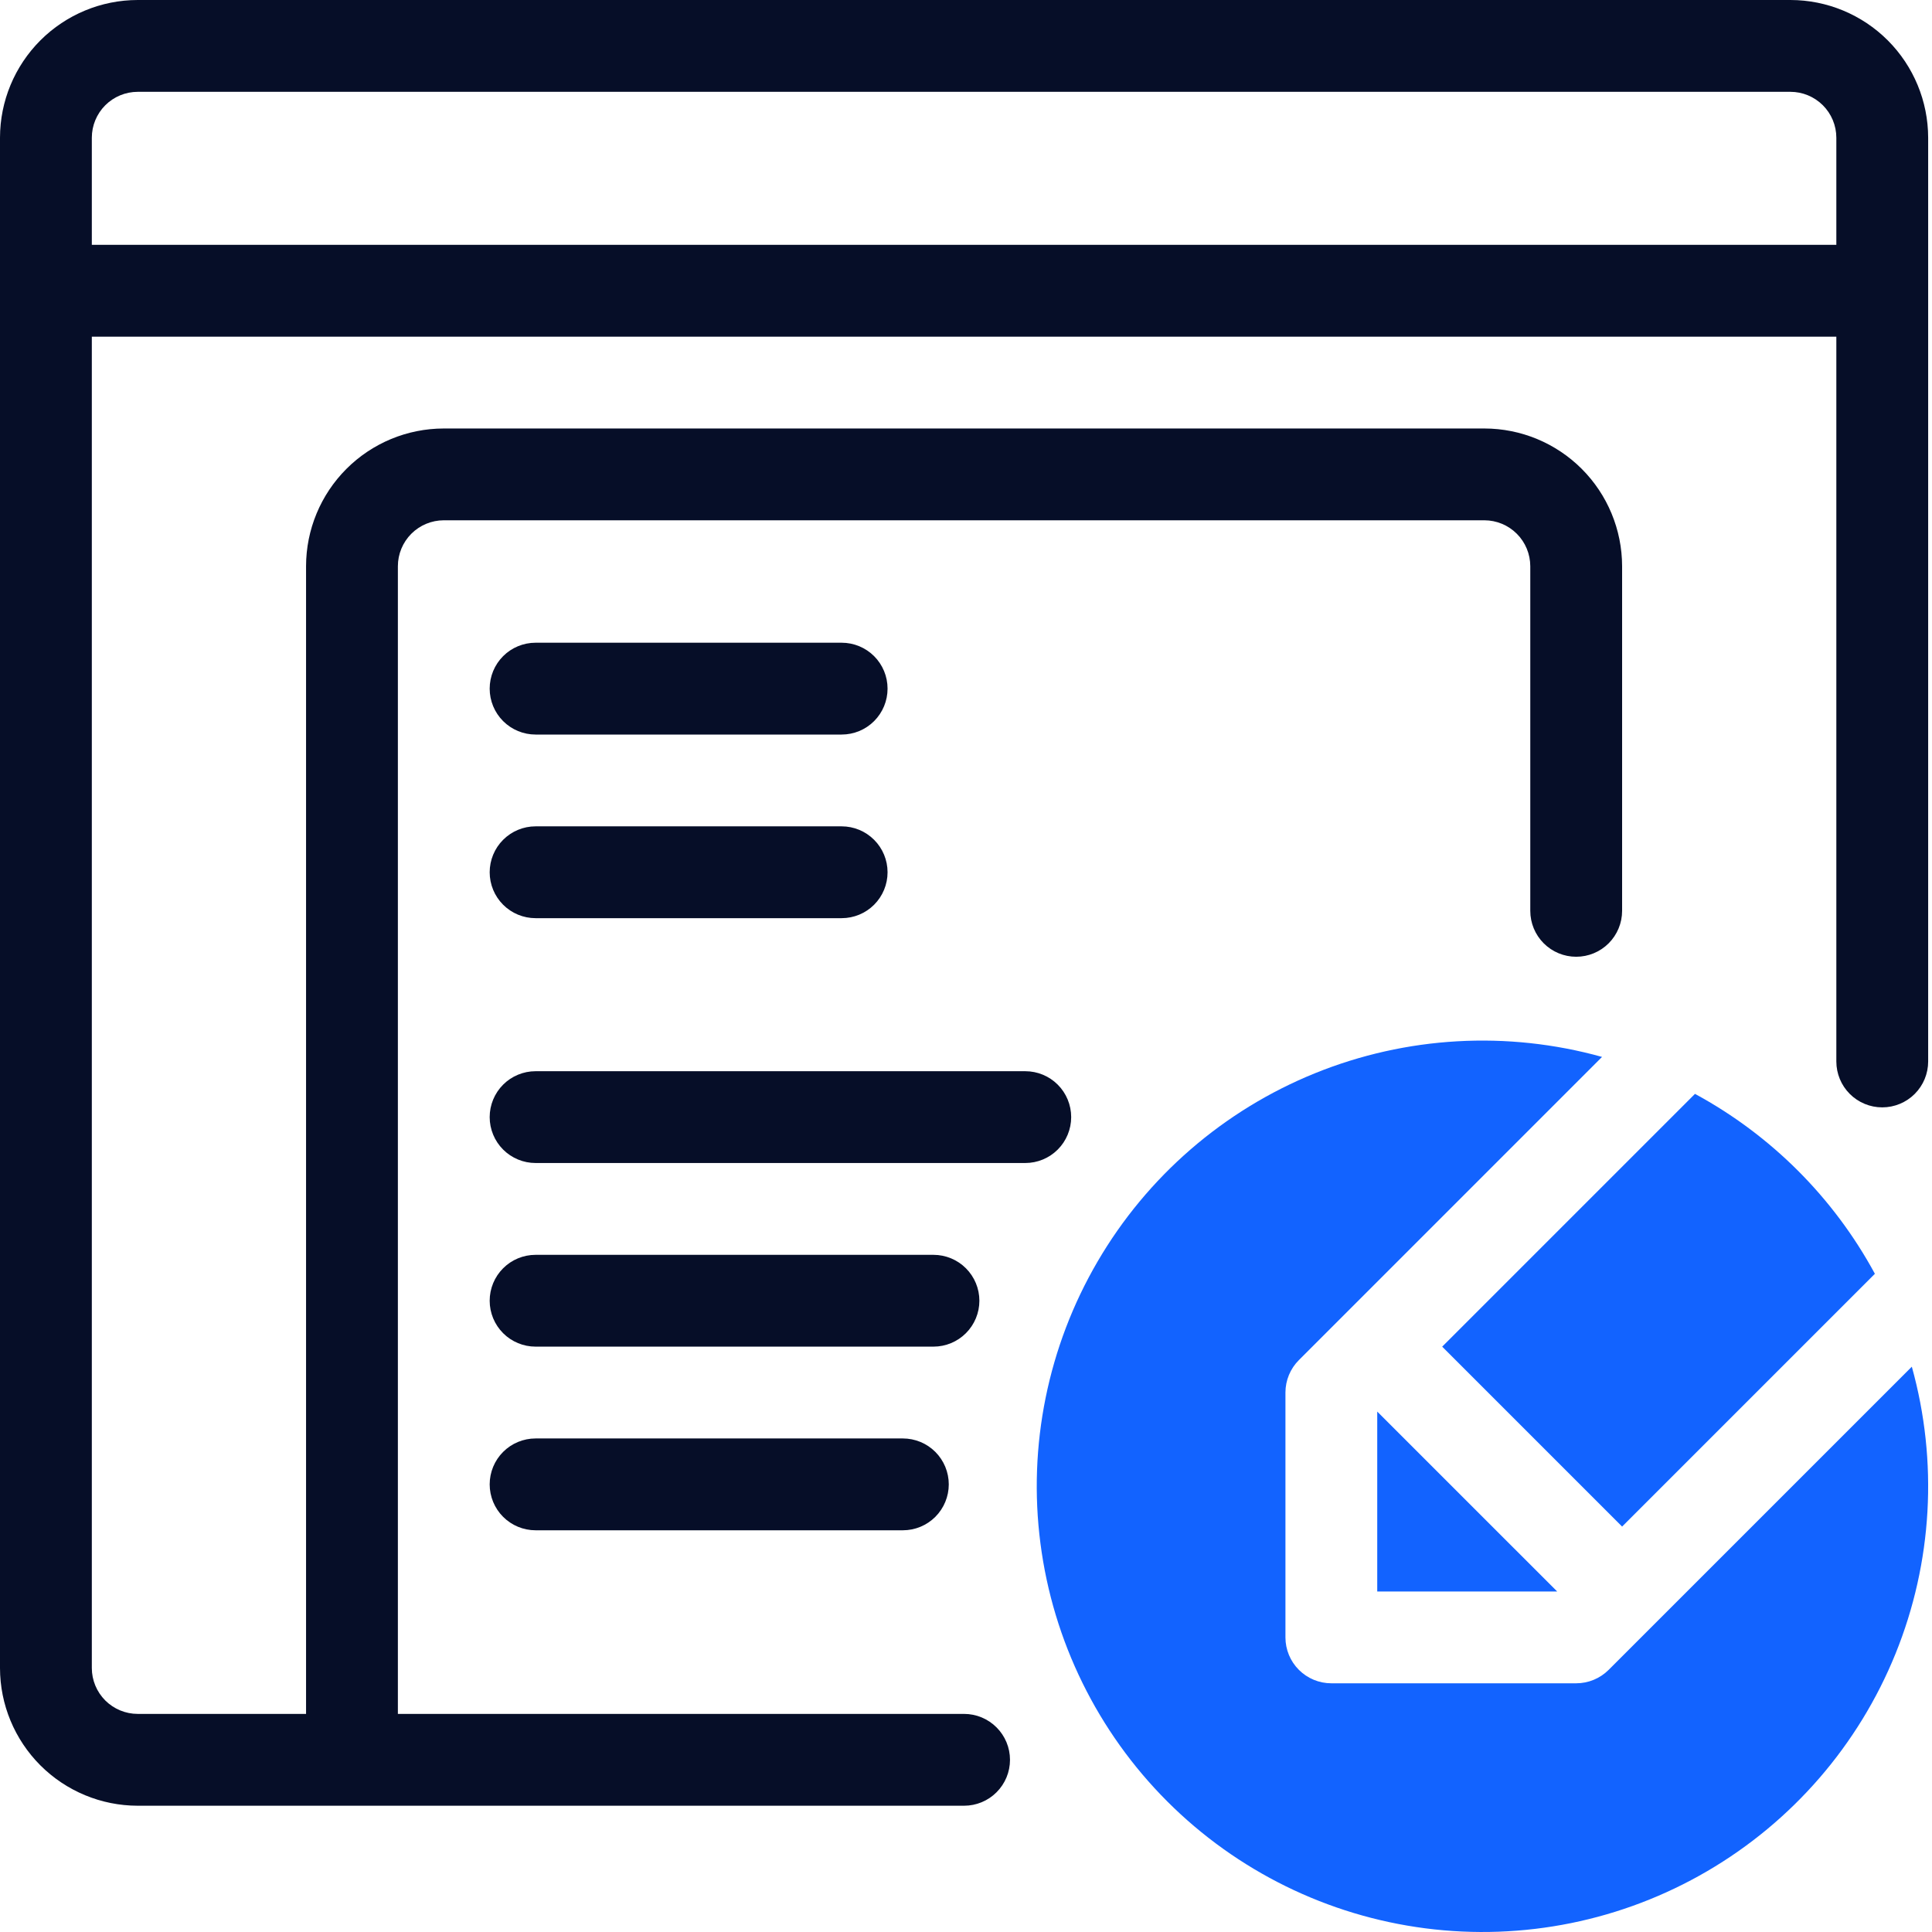 <svg width="70" height="70" viewBox="0 0 70 70" fill="none" xmlns="http://www.w3.org/2000/svg">
<path d="M58.285 60.502C58.13 60.656 57.947 60.779 57.745 60.862C57.543 60.946 57.327 60.989 57.108 60.989H48.237C47.796 60.989 47.373 60.814 47.061 60.502C46.749 60.19 46.574 59.767 46.574 59.326V50.455C46.574 50.014 46.749 49.59 47.061 49.279L58.045 38.294C54.608 37.337 50.95 37.545 47.643 38.886C44.336 40.227 41.566 42.626 39.767 45.708C37.968 48.789 37.239 52.38 37.697 55.919C38.154 59.458 39.77 62.746 42.293 65.27C44.817 67.793 48.105 69.41 51.644 69.867C55.183 70.324 58.774 69.596 61.855 67.796C64.937 65.997 67.336 63.227 68.677 59.92C70.018 56.613 70.226 52.955 69.269 49.518L58.285 60.502Z" fill="#1263FF"/>
<path d="M67.931 46.152C66.436 43.393 64.171 41.128 61.412 39.633L52.253 48.792L58.772 55.311L67.931 46.152Z" fill="#1263FF"/>
<path d="M49.9 57.663H56.42L49.9 51.144V57.663Z" fill="#1263FF"/>
<path d="M64.871 0H4.99C3.667 0.001 2.399 0.528 1.463 1.463C0.528 2.399 0.001 3.667 0 4.99V60.435C0.001 61.758 0.528 63.026 1.463 63.962C2.399 64.897 3.667 65.424 4.99 65.425H34.93C35.371 65.425 35.795 65.25 36.106 64.938C36.419 64.626 36.594 64.203 36.594 63.762C36.594 63.321 36.419 62.898 36.106 62.586C35.795 62.274 35.371 62.098 34.93 62.098H14.416V20.515C14.416 20.074 14.592 19.651 14.903 19.339C15.215 19.027 15.638 18.852 16.079 18.851H53.782C54.223 18.852 54.645 19.027 54.957 19.339C55.269 19.651 55.444 20.074 55.445 20.515V33.002C55.445 33.443 55.62 33.866 55.932 34.178C56.244 34.49 56.667 34.665 57.108 34.665C57.55 34.665 57.973 34.49 58.285 34.178C58.596 33.866 58.772 33.443 58.772 33.002V20.515C58.77 19.192 58.244 17.923 57.309 16.988C56.373 16.052 55.105 15.526 53.782 15.525H16.079C14.756 15.526 13.488 16.052 12.552 16.988C11.617 17.923 11.09 19.192 11.089 20.515V62.098H4.99C4.549 62.098 4.126 61.922 3.814 61.611C3.503 61.299 3.327 60.876 3.327 60.435V12.198H66.534V38.459C66.534 38.9 66.709 39.323 67.021 39.635C67.333 39.947 67.756 40.122 68.197 40.122C68.638 40.122 69.062 39.947 69.374 39.635C69.686 39.323 69.861 38.9 69.861 38.459V4.99C69.859 3.667 69.333 2.399 68.398 1.463C67.462 0.528 66.194 0.001 64.871 0ZM3.327 8.871V4.99C3.327 4.549 3.503 4.126 3.814 3.814C4.126 3.503 4.549 3.327 4.99 3.327H64.871C65.312 3.327 65.734 3.503 66.046 3.814C66.358 4.126 66.534 4.549 66.534 4.99V8.871H3.327Z" fill="#060E28"/>
<path d="M19.405 26.614H30.494C30.936 26.614 31.359 26.439 31.671 26.127C31.983 25.815 32.158 25.392 32.158 24.951C32.158 24.509 31.983 24.086 31.671 23.774C31.359 23.462 30.936 23.287 30.494 23.287H19.405C18.964 23.287 18.541 23.462 18.229 23.774C17.917 24.086 17.742 24.509 17.742 24.951C17.742 25.392 17.917 25.815 18.229 26.127C18.541 26.439 18.964 26.614 19.405 26.614Z" fill="#060E28"/>
<path d="M38.811 40.475C38.811 40.034 38.636 39.611 38.324 39.299C38.012 38.987 37.589 38.812 37.148 38.812H19.405C18.964 38.812 18.541 38.987 18.229 39.299C17.917 39.611 17.742 40.034 17.742 40.475C17.742 40.916 17.917 41.339 18.229 41.651C18.541 41.963 18.964 42.138 19.405 42.138H37.148C37.589 42.138 38.012 41.963 38.324 41.651C38.636 41.339 38.811 40.916 38.811 40.475Z" fill="#060E28"/>
<path d="M19.405 52.118C18.964 52.118 18.541 52.293 18.229 52.605C17.917 52.917 17.742 53.34 17.742 53.782C17.742 54.223 17.917 54.646 18.229 54.958C18.541 55.27 18.964 55.445 19.405 55.445H32.712C33.154 55.445 33.577 55.27 33.889 54.958C34.2 54.646 34.376 54.223 34.376 53.782C34.376 53.34 34.2 52.917 33.889 52.605C33.577 52.293 33.154 52.118 32.712 52.118H19.405Z" fill="#060E28"/>
<path d="M35.485 47.128C35.485 46.687 35.309 46.264 34.997 45.952C34.685 45.64 34.262 45.465 33.821 45.465H19.405C18.964 45.465 18.541 45.64 18.229 45.952C17.917 46.264 17.742 46.687 17.742 47.128C17.742 47.569 17.917 47.992 18.229 48.304C18.541 48.616 18.964 48.791 19.405 48.791H33.821C34.262 48.791 34.685 48.616 34.997 48.304C35.309 47.992 35.485 47.569 35.485 47.128Z" fill="#060E28"/>
<path d="M19.405 33.267H30.494C30.936 33.267 31.359 33.092 31.671 32.78C31.983 32.468 32.158 32.045 32.158 31.604C32.158 31.163 31.983 30.74 31.671 30.428C31.359 30.116 30.936 29.94 30.494 29.94H19.405C18.964 29.94 18.541 30.116 18.229 30.428C17.917 30.74 17.742 31.163 17.742 31.604C17.742 32.045 17.917 32.468 18.229 32.78C18.541 33.092 18.964 33.267 19.405 33.267Z" fill="#060E28"/>
</svg>
